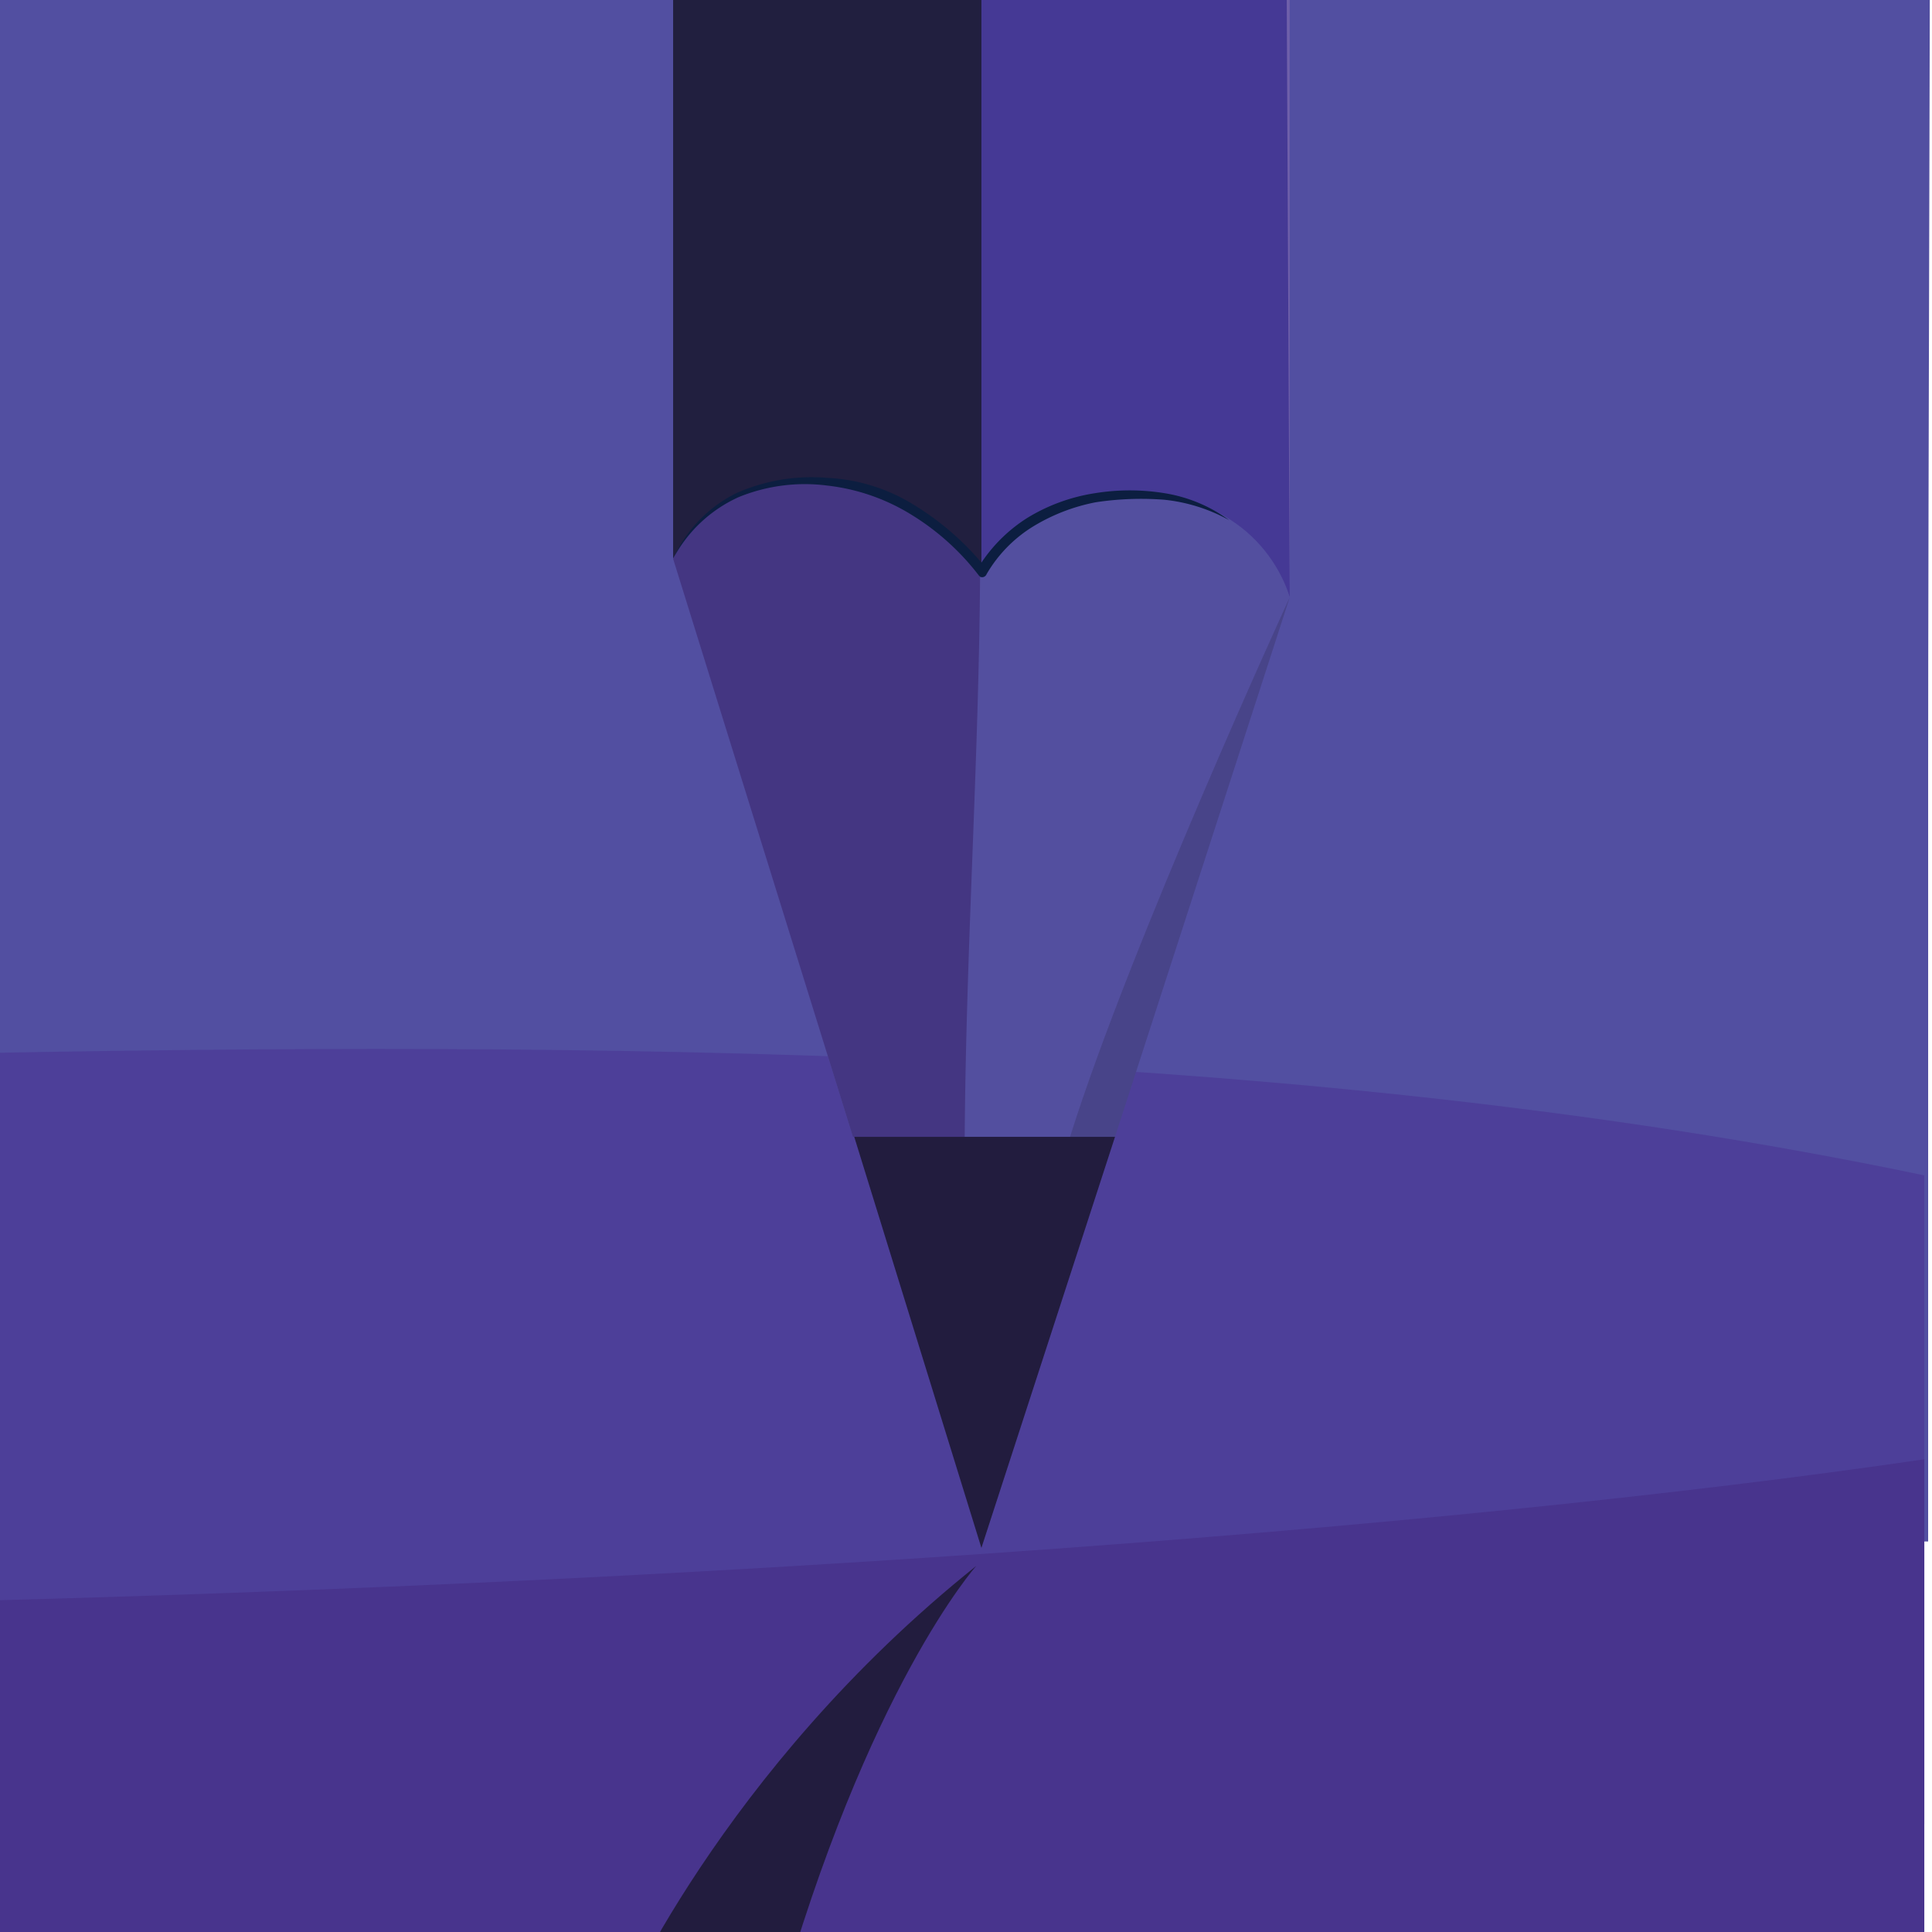 <svg id="Notes" xmlns="http://www.w3.org/2000/svg" viewBox="0 0 150.4 150.4">
    <defs>
        <style>
            .cls-1{fill:#585faa;}.cls-2{fill:#524fa1;}.cls-3{fill:#4d3f99;}.cls-4{fill:#48348d;}.cls-5{fill:#3c2d72;}.cls-6{fill:#221c3e;}.cls-7{fill:#453995;}.cls-8{fill:#6f60aa;}.cls-9{fill:#211f3f;}.cls-10{fill:none;}.cls-11{fill:#534f9f;}.cls-12{fill:#443682;}.cls-13{fill:#484489;}.cls-14{fill:#0c1e40;}
        </style>
    </defs>
    <g id="sky">
        <rect class="cls-1" x="-700.6" y="-493.5" width="850.4" height="850.4"/>
    </g>
    <g id="mountain">
        <path class="cls-2"
              d="M-699.9,120h850V60c0-19.9.2-76.7.2-96.6,0-18.4-.2,0-.2-18.4-40,27-206,48-275,25s-86-22-127-22-157.3-20.8-222-59c-17.4-10.3-31.9-14.8-45.3-15.2-16.6-.6-31.6,4.9-48.8,13.2-19.4,9.4-132,53-132,53V120Z"/>
    </g>
    <g id="hills">
        <path class="cls-3" d="M-700.6,73.5s120,9,222,0,178,14,306,13,236.4-13,322.4,5V142l-850.4-.5Z"/>
        <path class="cls-4"
              d="M-700.6,175.5l302.4,2.9,12.6.1q267.45,0,535.4.3V113.6c-75,11-247.4,18.9-404.4,1.9-50.3-5.5-114.3-8.4-178-10-135.1-3.3-268,.1-268,.1Z"/>
        <path class="cls-5"
              d="M-700.6,249.5c184.7,8.4,368.9,16.4,553.6,24.8l47.4,2.1c85.7-10.3,163.7-20.2,249.4-30.5V153.1s-23.4,2.3-128.4,4.3c-36.8.7-84.8-1.4-140-3.8-102-4.5-228.8-9.9-356-.2-207.9,15.9-226-9-226-9,.1,24.3-.1,22.3,0,46.6C-700.5,201.7-700.6,238.9-700.6,249.5Z"/>
    </g>
    <g id="shadow">
        <path class="cls-6"
              d="M-83.1,261.5s38.6-55.1,56.6-77.1,26-27,35-27,39.5-.5,39.5-.5,8-19,28-35c0,0-8.5,9.5-15.5,34.5l-12.6.6s-19.7,3.9-66.7,99.9c0,0-26.2,2.2-45.2,3.2Z"/>
    </g>
    <g id="pencil">
        <path class="cls-7" d="M76.4-493.5V44.9a14.49,14.49,0,0,1,12-6.4,13.1,13.1,0,0,1,12,8v-540Z"/>
        <polygon class="cls-8" points="100.4 46.3 98.9 -253.3 98.9 -493.7 100.4 -493.7 100.4 46.3"/>
        <path class="cls-9" d="M52.4-493.5v537s4-7,12-6,11,9,11,9a14,14,0,0,1,1-1.6V-493.5Z"/>
        <polygon class="cls-10" points="86.8 88.5 66.5 88.5 76.4 120.5 86.8 88.5"/>
        <path class="cls-11" d="M100.4,46.5s-2-8-12-8-12,6-12,6-4.5-6.4-12-7c-8-.7-11,4-12,6l14,45H86.7Z"/>
        <path class="cls-12"
              d="M64.4,37.5c-8-.7-11,4-12,6l14,45h8.7c.1-14.7,1.1-29.1,1.2-44A16.73,16.73,0,0,0,64.4,37.5Z"/>
        <path class="cls-13" d="M83.3,88.5h3.5l13.6-42S88,73.5,83.3,88.5Z"/>
        <polygon class="cls-6" points="86.8 88.5 66.5 88.5 76.4 120.5 86.8 88.5"/>
        <path class="cls-14"
              d="M90.7,38.4a16.92,16.92,0,0,0-5.5,0A14.21,14.21,0,0,0,80,40.3a12,12,0,0,0-3.6,3.5,21.58,21.58,0,0,0-5.1-4.4,14.06,14.06,0,0,0-6.9-2.2,14.43,14.43,0,0,0-7.1,1.2,10.55,10.55,0,0,0-4.9,5.1,10.81,10.81,0,0,1,5.1-4.8,13.64,13.64,0,0,1,6.9-.9A15.81,15.81,0,0,1,71,40.1a19.32,19.32,0,0,1,5.2,4.7l.1.1a.37.37,0,0,0,.5-.2h0A10.63,10.63,0,0,1,80.4,41a14.69,14.69,0,0,1,4.9-1.9,23.53,23.53,0,0,1,5.3-.2,13.22,13.22,0,0,1,5.1,1.6A11.64,11.64,0,0,0,90.7,38.4Z"/>
    </g>
</svg>